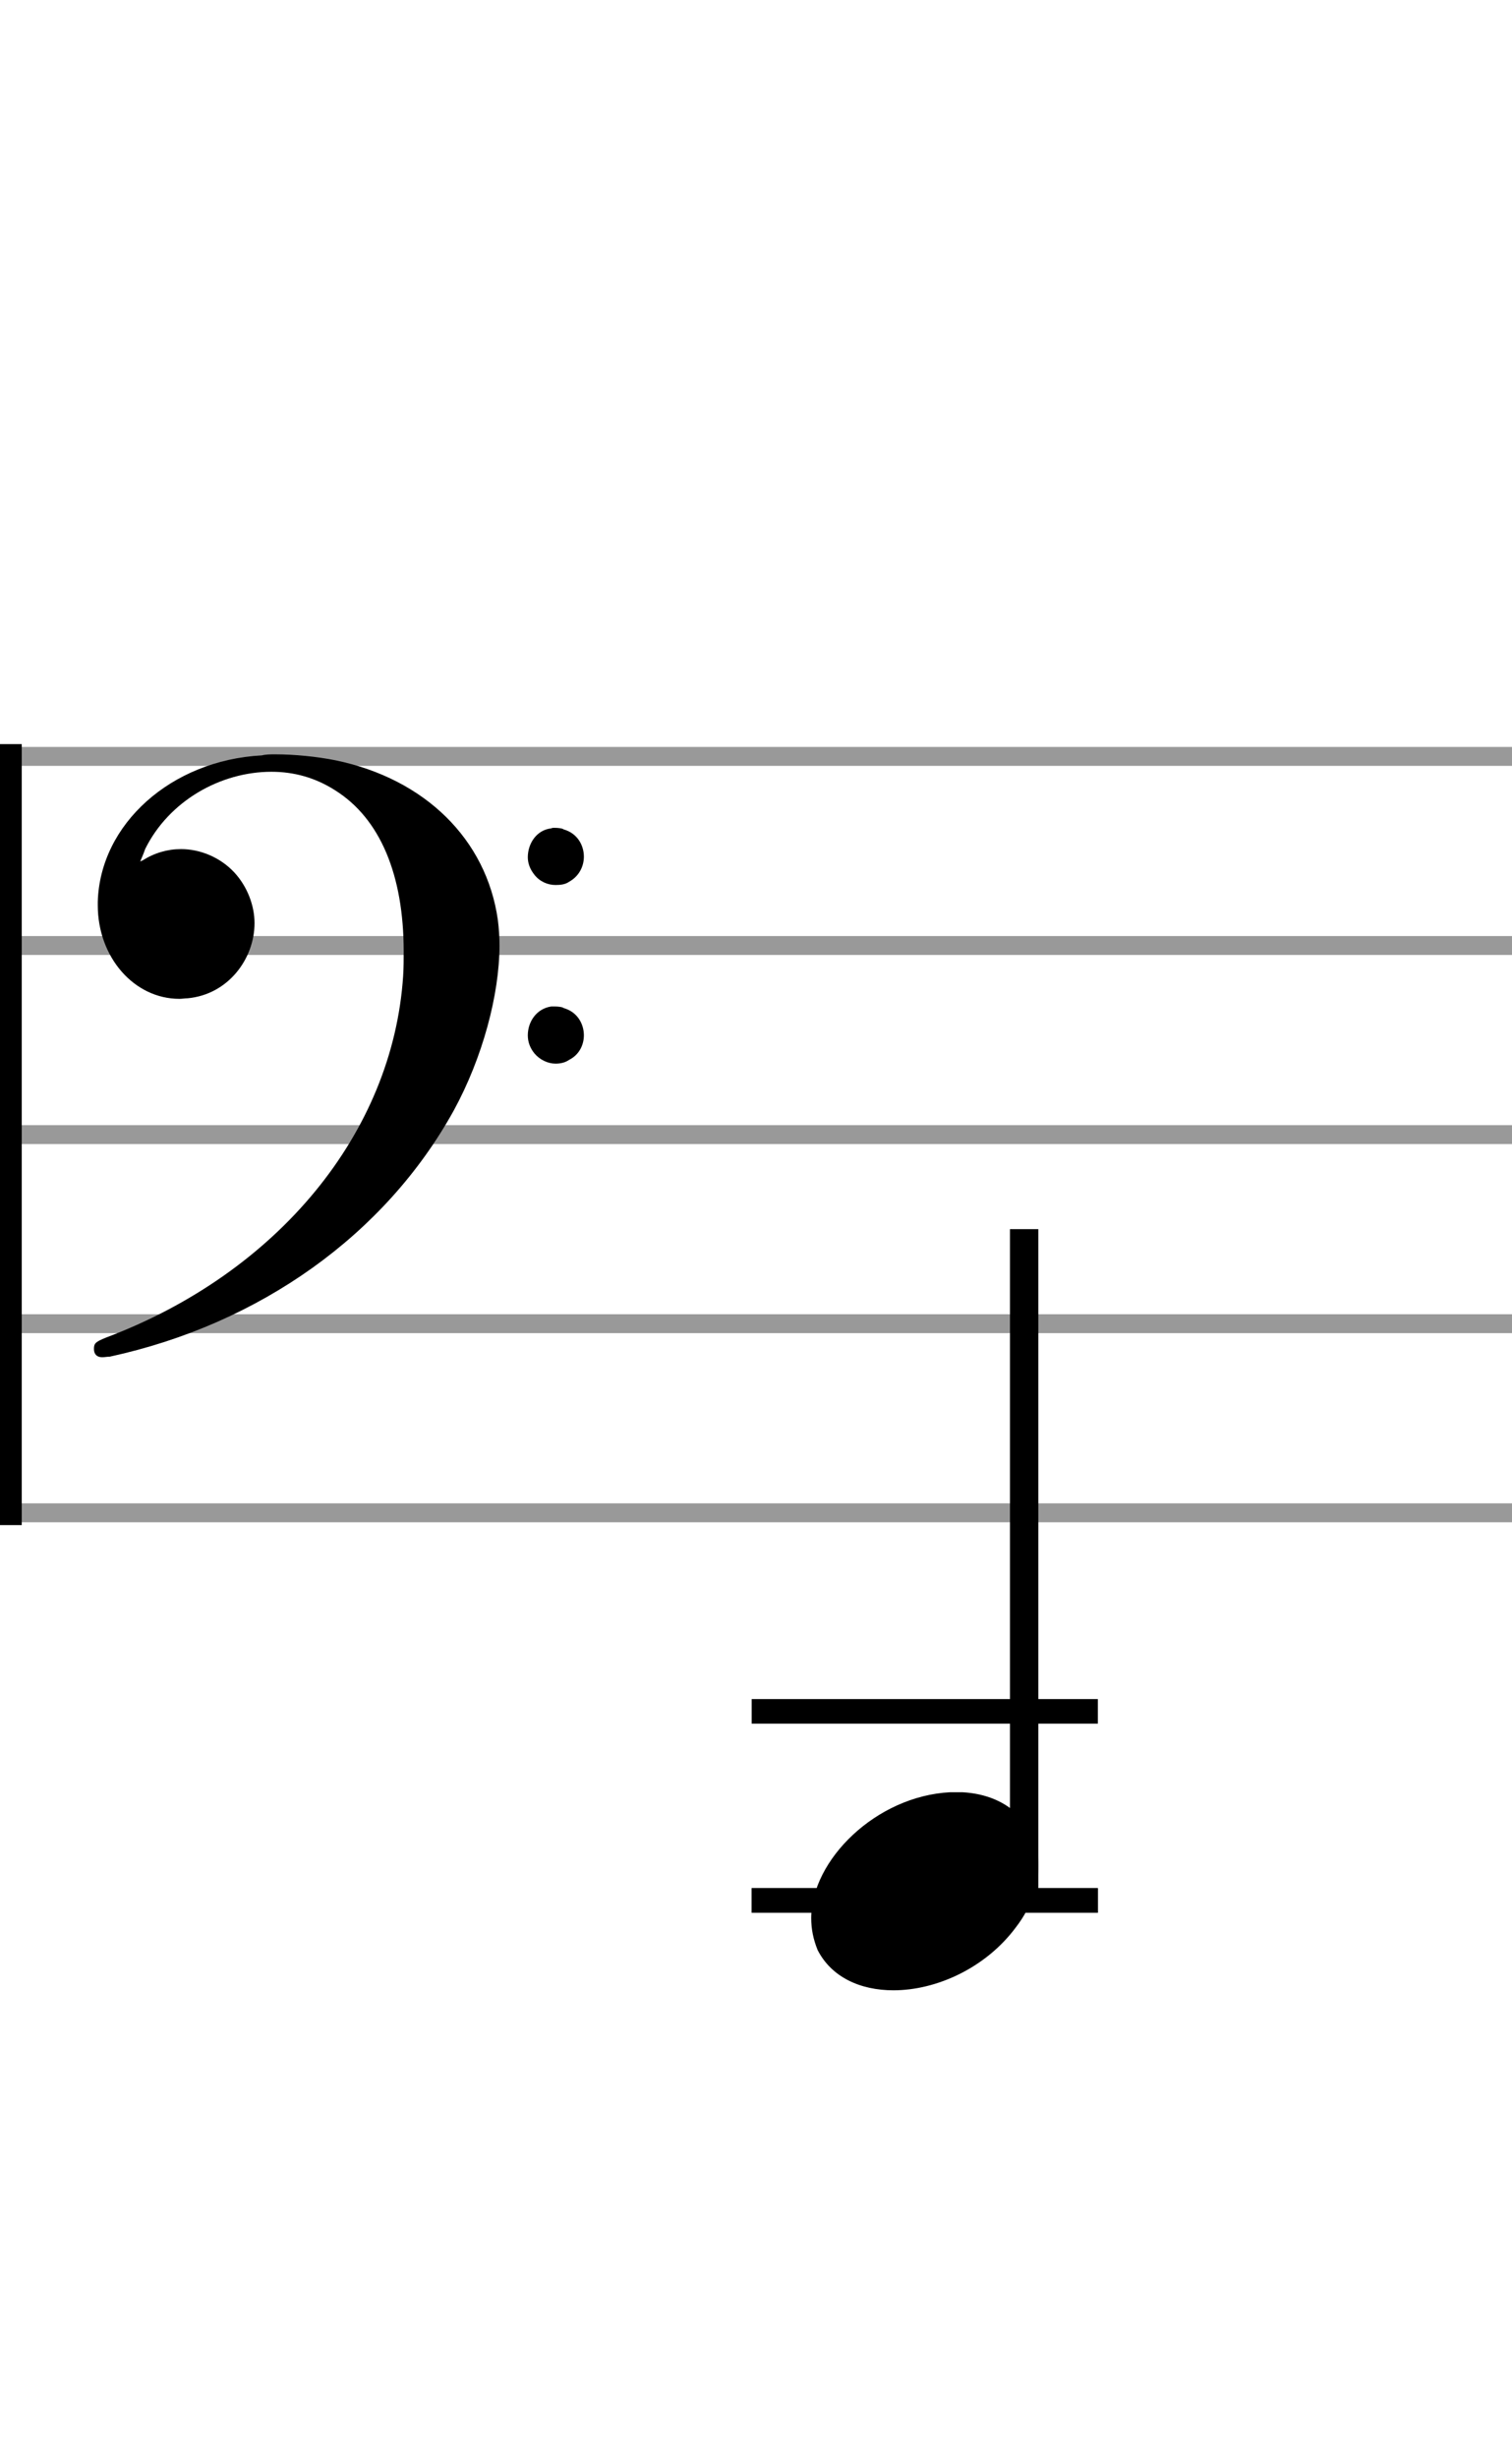 <svg width="80" height="130" xmlns="http://www.w3.org/2000/svg">

 <g>
  <title>background</title>
  <rect fill="none" id="canvas_background" height="132" width="82" y="-1" x="-1"/>
 </g>
 <g>
  <title>Layer 1</title>
  <path id="svg_1" d="m0,40l400,0" stroke="#999999" fill="none"/>
  <path id="svg_2" d="m0,50l400,0" stroke="#999999" fill="none"/>
  <path id="svg_3" d="m0,60l400,0" stroke="#999999" fill="none"/>
  <path id="svg_4" d="m0,70l400,0" stroke="#999999" fill="none"/>
  <path id="svg_5" d="m0,80l400,0" stroke="#999999" fill="none"/>
  <rect id="svg_6" height="41" width="1" y="39.5" x="0" stroke="black" fill="black" stroke-width="0.3"/>
  <rect id="svg_7" height="41" width="1" y="39.5" x="400" stroke="black" fill="black" stroke-width="0.3"/>
  <path id="svg_8" d="m5,50m8.842,-10.051c0.23,-0.058 0.461,-0.058 0.72,-0.058c1.008,0 2.189,0.115 3.197,0.317c4.723,0.979 7.978,4.176 8.582,8.438c0.058,0.461 0.086,0.893 0.086,1.354c0,2.592 -0.893,5.933 -2.419,8.726c-3.629,6.566 -10.253,11.29 -18.202,13.018c-0.144,0 -0.259,0.029 -0.403,0.029c-0.288,0 -0.432,-0.173 -0.432,-0.432c0,-0.288 0.058,-0.374 0.634,-0.605c9.101,-3.427 15.178,-10.829 15.725,-19.123c0.029,-0.432 0.029,-0.922 0.029,-1.296c0,-4.032 -1.238,-7.027 -3.629,-8.525c-1.037,-0.662 -2.16,-0.979 -3.37,-0.979c-2.678,0 -5.414,1.526 -6.682,4.09c-0.058,0.202 -0.259,0.634 -0.259,0.662c0,0 0,0 0,0c0,0 0.029,-0.029 0.115,-0.058c0.634,-0.403 1.325,-0.605 2.045,-0.605c1.008,0 2.074,0.432 2.822,1.238c0.691,0.749 1.066,1.757 1.066,2.678c0,1.872 -1.382,3.773 -3.542,3.974c-0.144,0 -0.288,0.029 -0.432,0.029c-2.39,0 -4.32,-2.189 -4.32,-4.954c0,-0.058 0,-0.144 0,-0.173c0.115,-4.118 3.888,-7.488 8.669,-7.747m15.322,3.859c0.058,-0.029 0.086,-0.029 0.173,-0.029c0.202,0 0.432,0.029 0.49,0.086c0.72,0.202 1.066,0.835 1.066,1.44c0,0.518 -0.259,1.037 -0.778,1.325c-0.202,0.144 -0.461,0.173 -0.72,0.173c-0.403,0 -0.835,-0.173 -1.123,-0.547c-0.23,-0.288 -0.346,-0.605 -0.346,-0.922c0,-0.72 0.461,-1.44 1.238,-1.526m0,9.418c0.058,0 0.086,0 0.173,0c0.202,0 0.432,0.029 0.49,0.086c0.72,0.202 1.066,0.835 1.066,1.44c0,0.518 -0.259,1.037 -0.778,1.296c-0.202,0.144 -0.461,0.202 -0.72,0.202c-0.403,0 -0.835,-0.202 -1.123,-0.547c-0.23,-0.288 -0.346,-0.605 -0.346,-0.95c0,-0.72 0.461,-1.411 1.238,-1.526" fill="black" stroke-width="0.3"/>
  <rect id="svg_9" height="1" width="18.018" y="90" x="39.92" stroke="black" fill="black" stroke-width="0.3"/>
  <rect id="svg_10" height="1" width="18.018" y="100" x="39.92" stroke="black" fill="black" stroke-width="0.3"/>
  <g id="vf-auto1005" class="vf-stavenote">
   <g id="svg_11" class="vf-note">
    <g id="svg_12" class="vf-stem">
     <path id="svg_13" d="m54.188,100l0,-35" stroke="black" fill="none" stroke-width="1.5"/>
    </g>
    <g id="svg_14" class="vf-notehead">
     <rect id="svg_15" height="1" width="18.018" y="100" x="39.92" stroke="black" fill="black" stroke-width="0.3"/>
     <path id="svg_16" d="m42.92,100m7.357,-5.223c0.112,0 0.281,0 0.309,0c0,0 0.028,0 0.028,0c0,0 0.168,0 0.309,0c2.527,0.14 4.015,1.797 4.015,3.875c0,1.011 -0.337,2.162 -1.179,3.257c-1.601,2.162 -4.212,3.342 -6.486,3.342c-1.769,0 -3.285,-0.702 -4.015,-2.134c-0.225,-0.562 -0.337,-1.095 -0.337,-1.685c0,-3.061 3.426,-6.458 7.357,-6.655" fill="black" stroke-width="0.3"/>
    </g>
   </g>
   <g id="svg_17" class="vf-modifiers"/>
  </g>
 </g>
</svg>